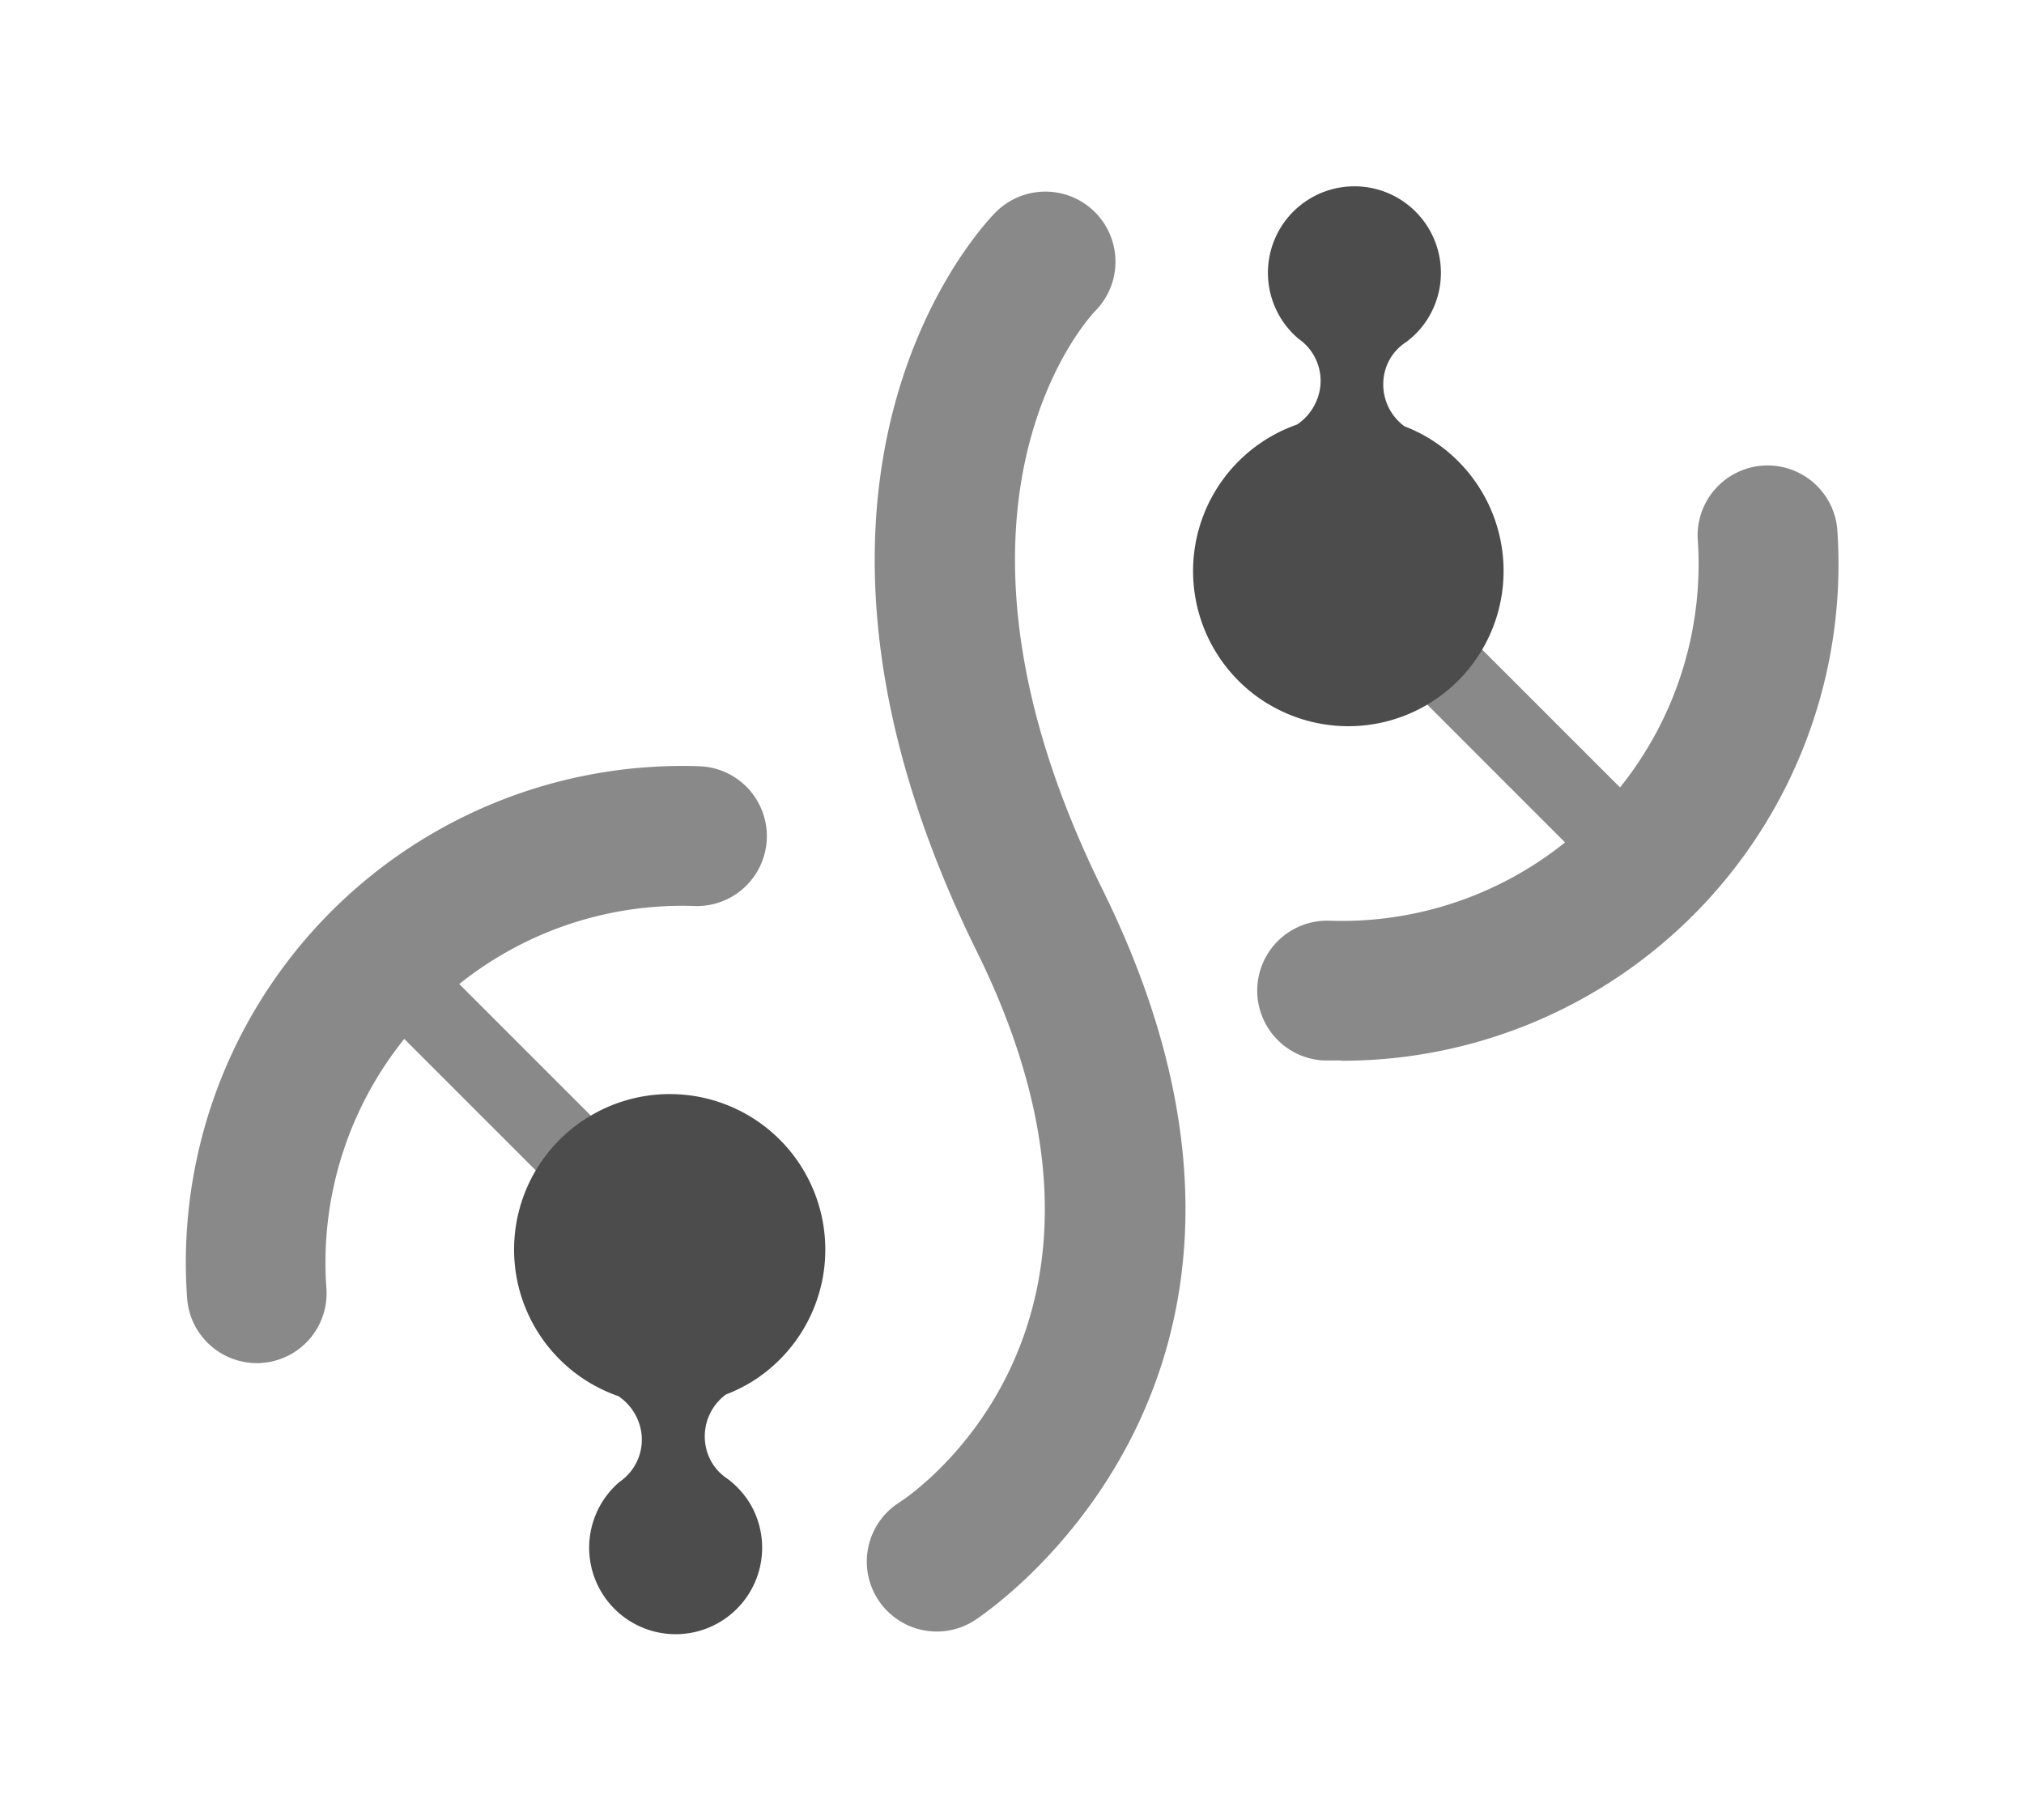 <svg id="Layer_1" data-name="Layer 1" xmlns="http://www.w3.org/2000/svg" viewBox="0 0 245 220.34"><defs><style>.cls-1{fill:#898989;}.cls-2{fill:#4c4c4c;}</style></defs><path class="cls-1" d="M113.4,197.49a8.47,8.47,0,0,1-4.53-15.63c1.37-.88,31.82-21.22,9.38-66.67-28.5-57.74,1-88.24,2.29-89.51a8.46,8.46,0,1,1,12,12c-.84.89-21.93,23.73.92,70,29.41,59.57-15.11,88.23-15.56,88.51A8.41,8.41,0,0,1,113.4,197.49Z"/><path class="cls-1" d="M162.36,128.37q-1,0-2,0a8.46,8.46,0,1,1,.58-16.92,43.2,43.2,0,0,0,44.56-46.27,8.47,8.47,0,0,1,16.89-1.21,60.1,60.1,0,0,1-60,64.43Z"/><path class="cls-1" d="M198.91,109.48a4.69,4.69,0,0,1-3.33-1.37L159.9,72.42a4.7,4.7,0,0,1,6.65-6.65l35.69,35.69a4.7,4.7,0,0,1-3.33,8Z"/><path class="cls-2" d="M153.53,85.23A18.79,18.79,0,0,1,157,51.39h0a6.39,6.39,0,0,0,2.31-2.75A6.18,6.18,0,0,0,157.17,41v0a10.47,10.47,0,1,1,15.75-2.58,10.27,10.27,0,0,1-2.73,3h0A6,6,0,0,0,168,43.93a6.3,6.3,0,0,0,2,7.67v0A18.48,18.48,0,0,1,172.89,53a18.79,18.79,0,0,1-19.36,32.22Z"/><path class="cls-1" d="M31.09,165a8.47,8.47,0,0,1-8.44-7.85,60.11,60.11,0,0,1,62-64.4,8.46,8.46,0,1,1-.58,16.92,43.18,43.18,0,0,0-44.56,46.26,8.45,8.45,0,0,1-7.84,9.05C31.5,165,31.29,165,31.09,165Z"/><path class="cls-1" d="M81.08,155.94a4.68,4.68,0,0,1-3.33-1.37l-35-35a4.7,4.7,0,1,1,6.65-6.65l35,35a4.7,4.7,0,0,1-3.32,8Z"/><path class="cls-2" d="M71.4,135.11A18.79,18.79,0,0,0,74.85,169h0a6.42,6.42,0,0,1,2.31,2.76A6.18,6.18,0,0,1,75,179.37v0A10.47,10.47,0,1,0,90.79,182a10.68,10.68,0,0,0-2.73-3h0a6,6,0,0,1-2.19-2.54,6.29,6.29,0,0,1,2-7.66v0a19.53,19.53,0,0,0,2.88-1.39A18.79,18.79,0,1,0,71.4,135.11Z"/></svg>